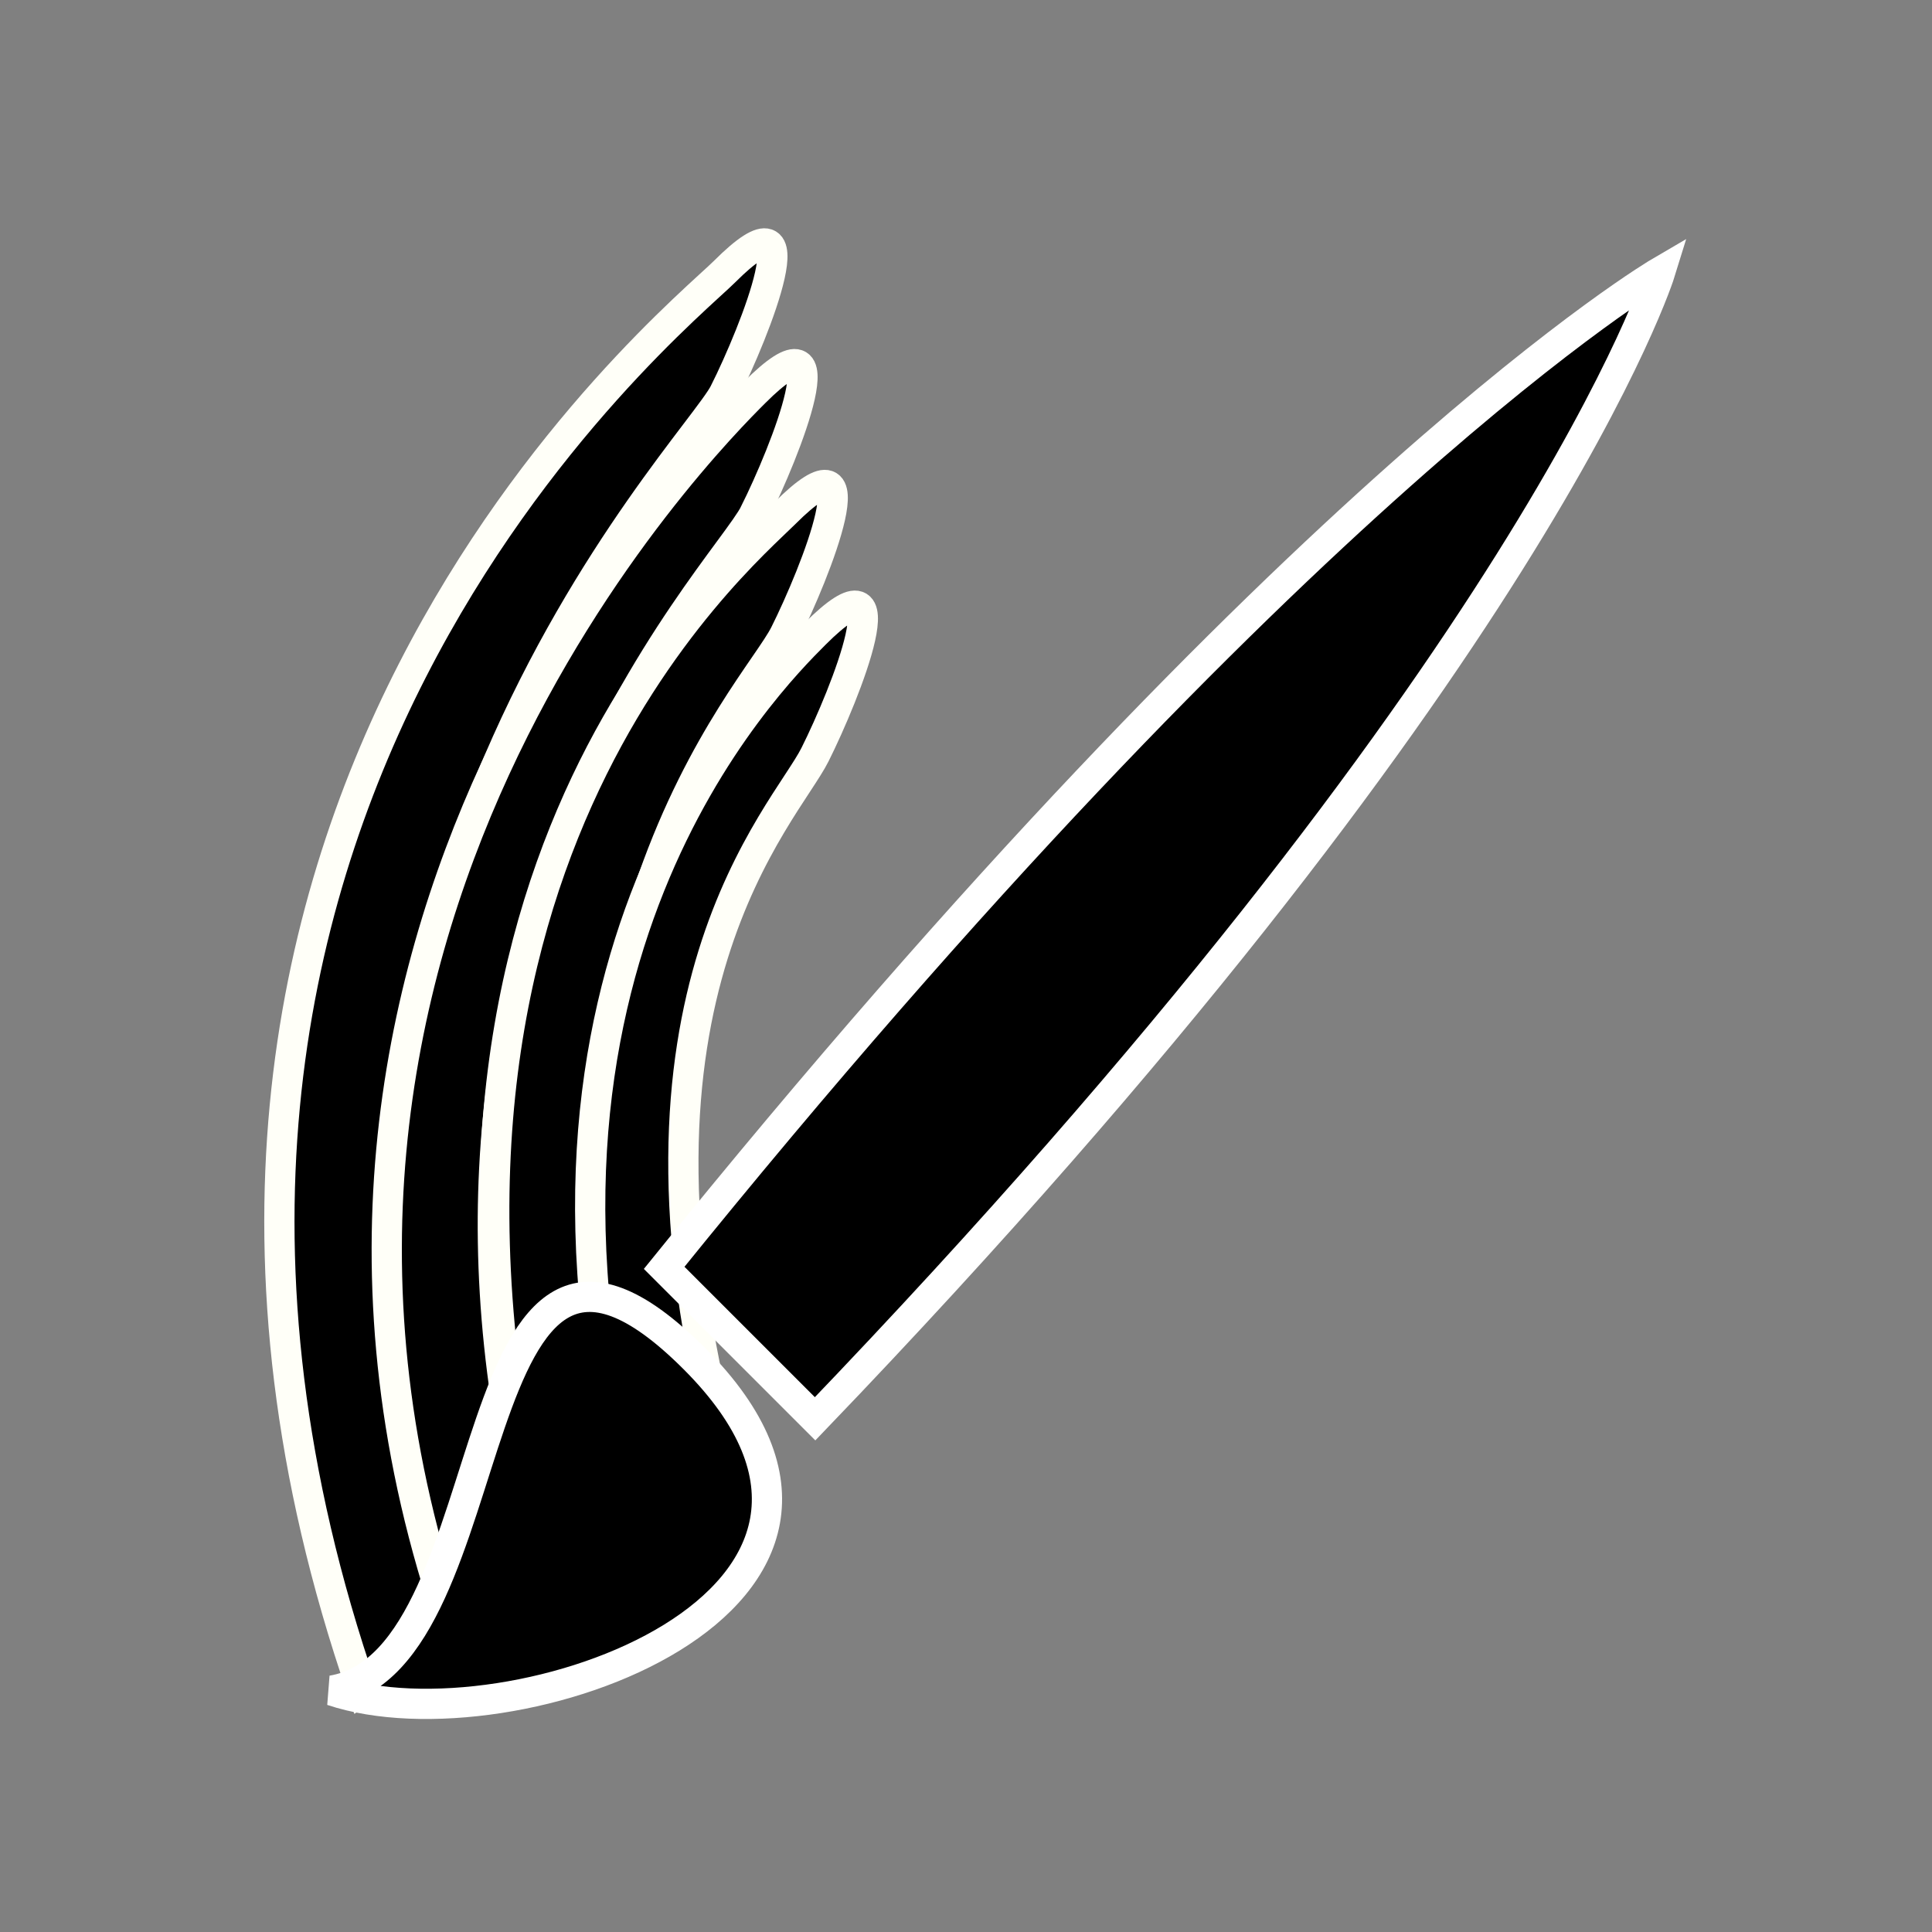 <?xml version="1.0" encoding="UTF-8" standalone="no"?>
<svg
   xmlns:dc="http://purl.org/dc/elements/1.1/"
   xmlns:cc="http://creativecommons.org/ns#"
   xmlns:rdf="http://www.w3.org/1999/02/22-rdf-syntax-ns#"
   xmlns:svg="http://www.w3.org/2000/svg"
   xmlns="http://www.w3.org/2000/svg"
   xmlns:sodipodi="http://sodipodi.sourceforge.net/DTD/sodipodi-0.dtd"
   xmlns:inkscape="http://www.inkscape.org/namespaces/inkscape"
   width="64"
   height="64"
   viewBox="0 0 16.933 16.933"
   version="1.1"
   id="svg8"
   inkscape:version="1.0 (4035a4fb49, 2020-05-01)"
   sodipodi:docname="cro-c.svg">
  <rect x="0" y="0" width="16.933" height="16.933" fill="#808080" stroke="none"/>
  <defs
     id="defs2" />
  <sodipodi:namedview
     id="base"
     pagecolor="#ffffff"
     bordercolor="#666666"
     borderopacity="1.0"
     inkscape:pageopacity="0.0"
     inkscape:pageshadow="2"
     inkscape:zoom="12.140625"
     inkscape:cx="32"
     inkscape:cy="32"
     inkscape:document-units="px"
     inkscape:current-layer="layer1"
     inkscape:document-rotation="0"
     showgrid="true"
     units="px"
     inkscape:pagecheckerboard="true"
     inkscape:window-width="1920"
     inkscape:window-height="1001"
     inkscape:window-x="-9"
     inkscape:window-y="-9"
     inkscape:window-maximized="1">
    <inkscape:grid
       type="xygrid"
       id="grid833" />
  </sodipodi:namedview>
  <g
     inkscape:label="Layer 1"
     inkscape:groupmode="layer"
     id="layer1">
    <g
       id="g1398"
       transform="translate(-16.669,-50.271)">
      <path
         sodipodi:nodetypes="sccss"
         id="path1008"
         d="m 23.019,53.71 c -0.265,0.529 -4.233,4.498 -2.381,10.848 l -0.794,0.529 c -2.646,-7.673 2.757,-12.017 3.175,-12.435 0.794,-0.794 0.265,0.529 0,1.058 z"
         style="fill:#000000;fill-opacity:1;stroke:#fffff8;stroke-width:0.265px;stroke-linecap:butt;stroke-linejoin:miter;stroke-opacity:1" />
      <path
         style="fill:#000000;fill-opacity:1;stroke:#fffff8;stroke-width:0.265px;stroke-linecap:butt;stroke-linejoin:miter;stroke-opacity:1"
         d="m 23.283,54.769 c -0.265,0.529 -3.44,3.704 -1.852,9.26 l -0.794,0.529 c -2.117,-6.085 2.227,-10.43 2.646,-10.848 0.794,-0.794 0.265,0.529 0,1.058 z"
         id="path1008-3"
         sodipodi:nodetypes="sccss" />
      <path
         sodipodi:nodetypes="sccss"
         id="path1008-3-4"
         d="m 23.548,55.827 c -0.265,0.529 -2.381,2.646 -1.323,7.673 l -0.794,0.529 c -1.587,-6.085 1.698,-8.842 2.117,-9.26 0.794,-0.794 0.265,0.529 0,1.058 z"
         style="fill:#000000;fill-opacity:1;stroke:#fffff8;stroke-width:0.265px;stroke-linecap:butt;stroke-linejoin:miter;stroke-opacity:1" />
      <path
         style="fill:#000000;fill-opacity:1;stroke:#fffff8;stroke-width:0.265px;stroke-linecap:butt;stroke-linejoin:miter;stroke-opacity:1"
         d="m 23.812,56.885 c -0.265,0.529 -1.852,2.117 -0.794,6.085 L 22.225,63.5 c -1.323,-4.763 1.169,-7.255 1.587,-7.673 0.794,-0.794 0.265,0.529 0,1.058 z"
         id="path1008-3-4-7"
         sodipodi:nodetypes="sccss" />
      <path
         sodipodi:nodetypes="ccccccc"
         d="m 31.221,52.652 c 0,0 -3.175,1.852 -8.731,8.731 l 1.323,1.323 c 6.35,-6.615 7.408,-10.054 7.408,-10.054 z M 19.579,65.088 c 1.587,0.529 5.292,-0.794 3.175,-2.91 -2.117,-2.117 -1.587,2.646 -3.175,2.91 z"
         style="fill:#000000;fill-opacity:1;stroke:#ffffff;stroke-width:0.265px;stroke-linecap:butt;stroke-linejoin:miter;stroke-opacity:1"
         id="path971" />
    </g>
  </g>
</svg>
